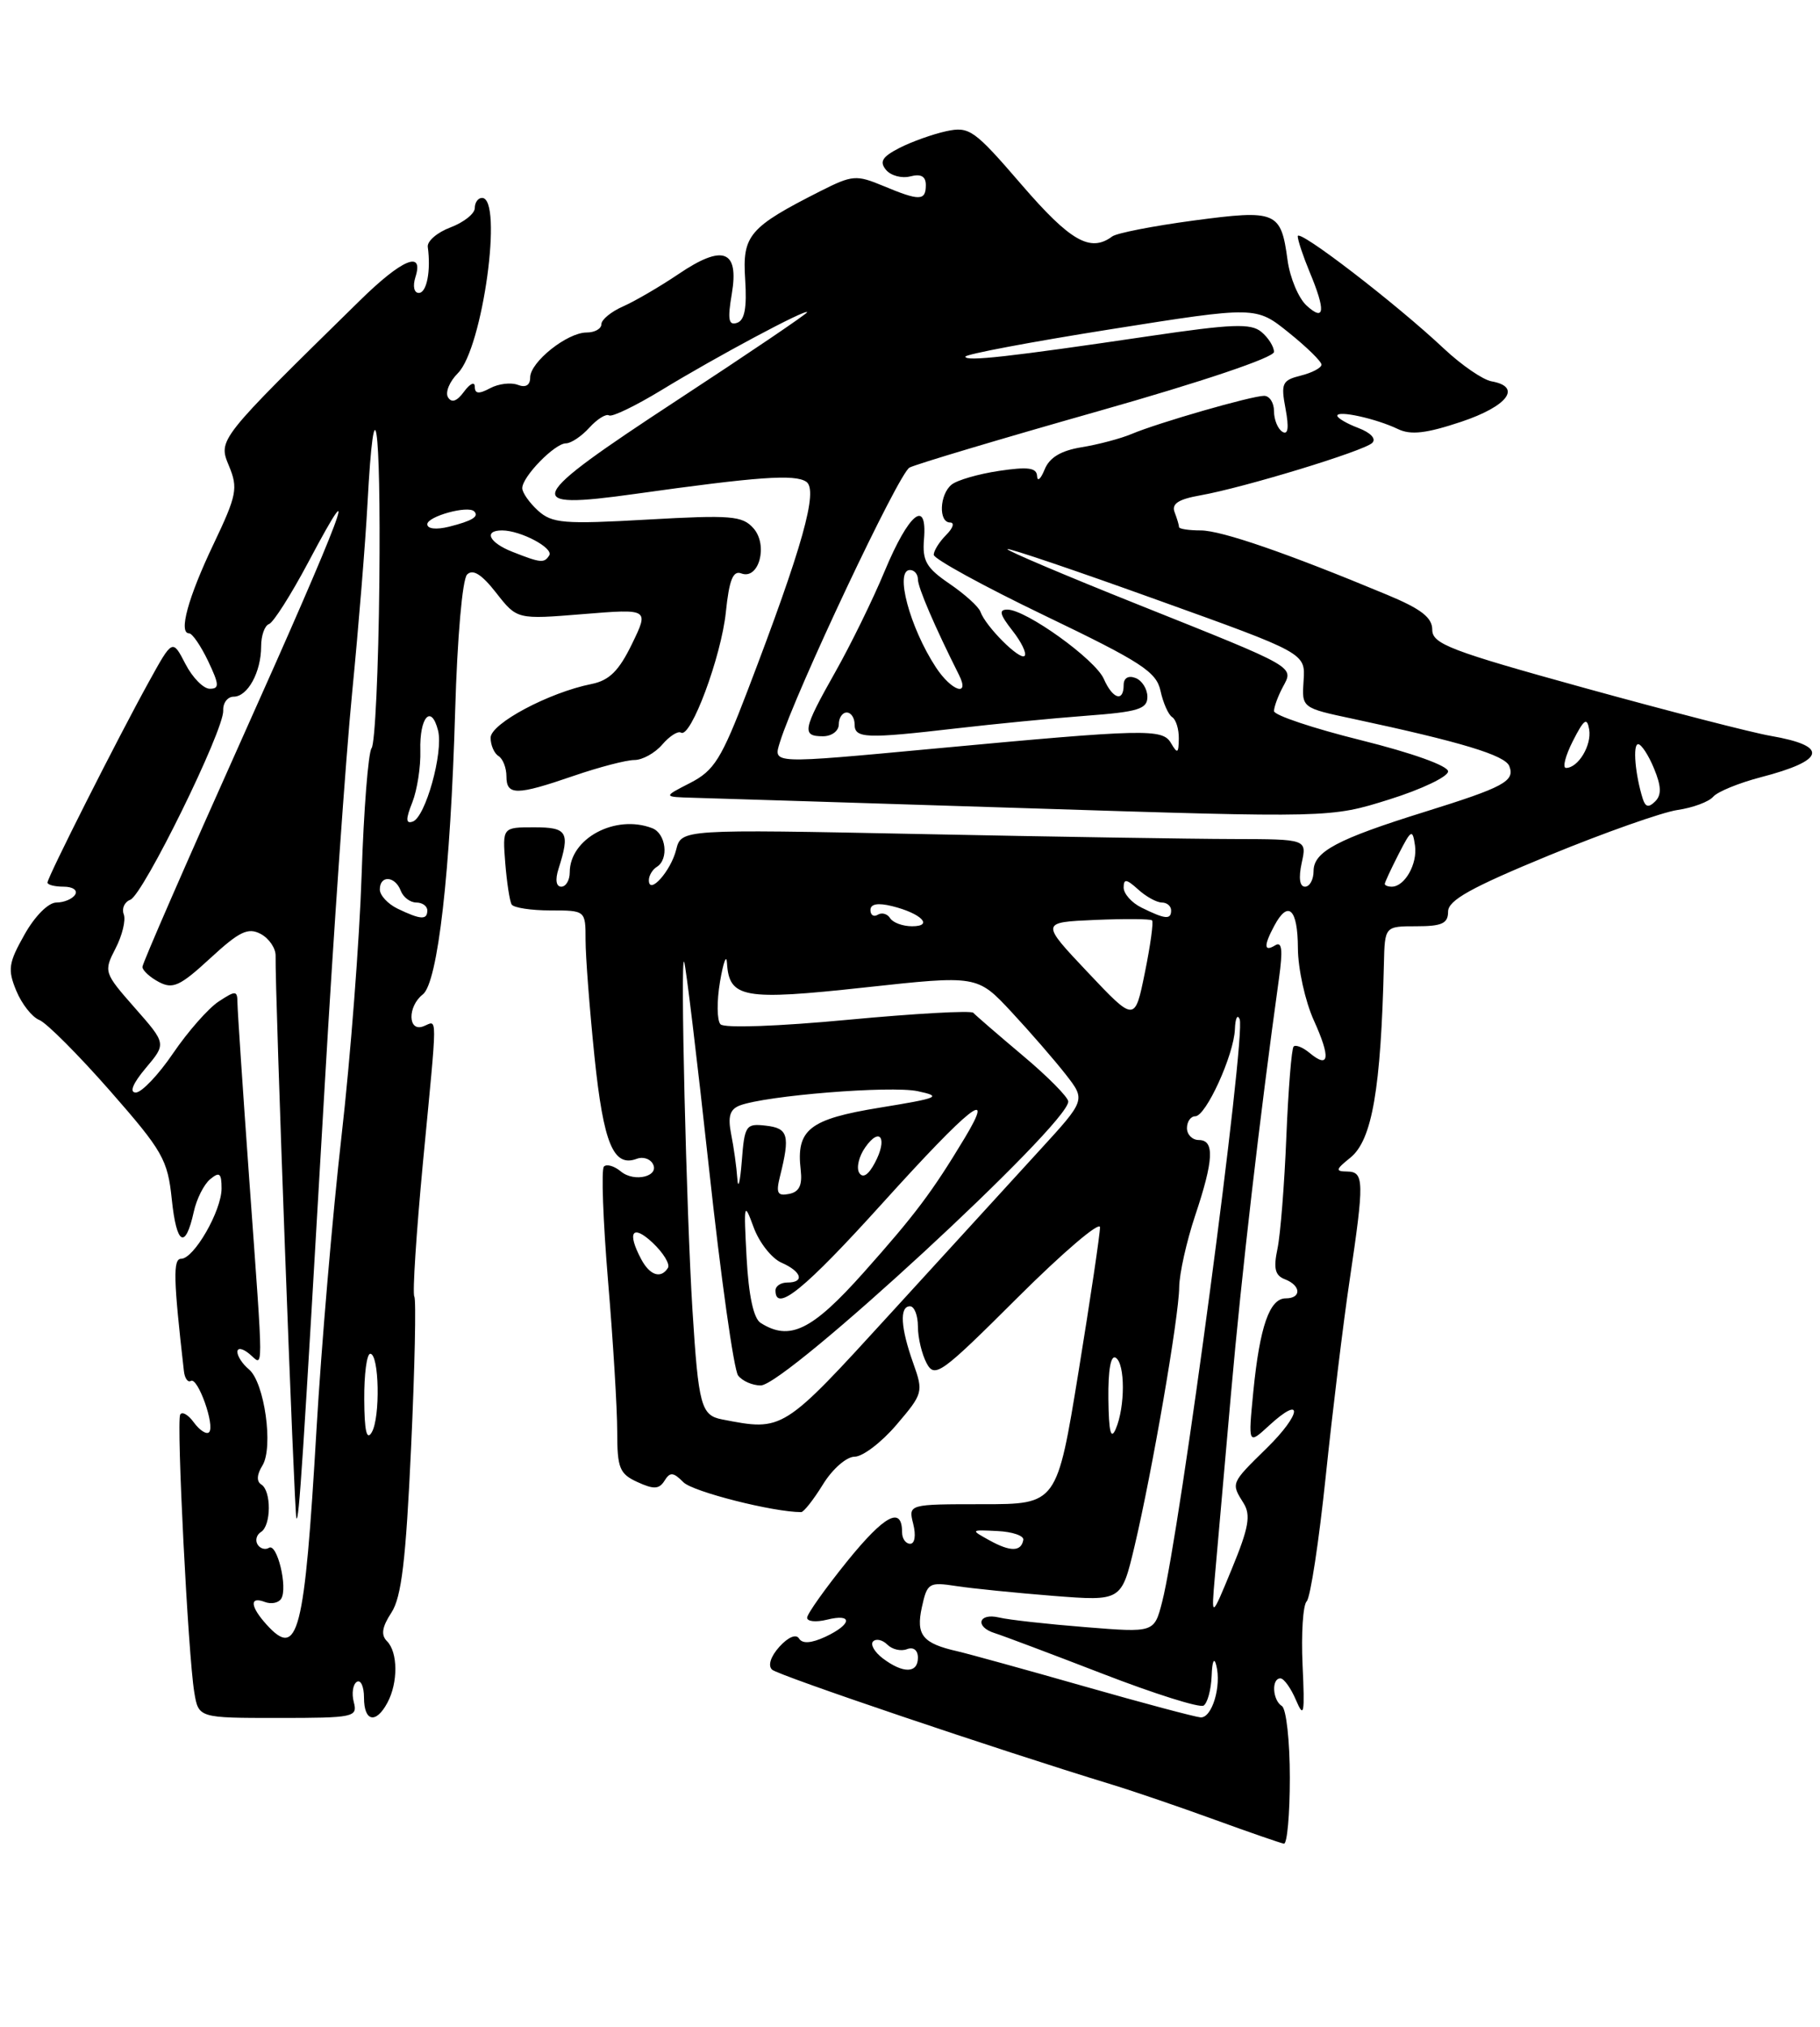 <?xml version="1.0" encoding="UTF-8" standalone="no"?>
<!DOCTYPE svg PUBLIC "-//W3C//DTD SVG 1.1//EN" "http://www.w3.org/Graphics/SVG/1.1/DTD/svg11.dtd" >
<svg xmlns="http://www.w3.org/2000/svg" xmlns:xlink="http://www.w3.org/1999/xlink" version="1.1" viewBox="0 0 230 256">
 <g >
 <path fill="currentColor"
d=" M 163.00 224.56 C 163.00 219.92 162.55 215.84 162.00 215.50 C 160.81 214.76 160.65 212.00 161.81 212.00 C 162.25 212.00 163.14 213.24 163.78 214.75 C 164.79 217.12 164.90 216.51 164.61 210.31 C 164.43 206.36 164.66 202.74 165.13 202.27 C 165.60 201.80 166.68 194.69 167.54 186.46 C 168.40 178.23 169.75 167.12 170.55 161.76 C 172.42 149.18 172.40 148.01 170.25 147.98 C 168.73 147.96 168.78 147.73 170.65 146.23 C 173.40 144.01 174.51 137.58 174.89 121.75 C 175.00 117.00 175.00 117.00 179.00 117.00 C 182.23 117.00 183.00 116.64 183.00 115.15 C 183.00 113.72 185.89 112.11 195.75 108.05 C 202.76 105.17 210.07 102.59 212.00 102.31 C 213.93 102.03 215.95 101.28 216.50 100.64 C 217.05 100.00 219.75 98.90 222.50 98.18 C 230.72 96.05 231.16 94.23 223.76 92.95 C 221.42 92.55 210.84 89.82 200.25 86.90 C 183.27 82.21 181.00 81.34 181.00 79.54 C 181.00 78.00 179.59 76.91 175.25 75.11 C 162.69 69.88 154.37 67.01 151.75 67.00 C 150.24 67.00 149.00 66.81 149.00 66.58 C 149.00 66.35 148.75 65.51 148.44 64.70 C 148.03 63.64 148.91 63.06 151.69 62.57 C 157.21 61.59 172.34 56.98 173.41 55.95 C 173.95 55.43 173.23 54.66 171.66 54.06 C 170.20 53.51 169.00 52.80 169.00 52.51 C 169.00 51.79 173.92 52.88 176.65 54.19 C 178.28 54.98 180.24 54.75 184.65 53.28 C 190.53 51.32 192.38 48.86 188.50 48.17 C 187.40 47.98 184.70 46.12 182.50 44.06 C 176.42 38.34 164.00 28.80 164.00 29.84 C 164.00 30.34 164.68 32.37 165.50 34.35 C 167.55 39.25 167.42 40.69 165.13 38.61 C 164.10 37.68 163.01 35.08 162.71 32.84 C 161.88 26.70 161.32 26.46 150.82 27.86 C 145.75 28.54 141.12 29.44 140.55 29.87 C 137.79 31.92 135.26 30.47 129.10 23.33 C 123.11 16.38 122.50 15.95 119.60 16.57 C 117.89 16.94 115.23 17.89 113.68 18.68 C 111.49 19.80 111.11 20.42 111.97 21.46 C 112.58 22.19 113.96 22.56 115.04 22.28 C 116.39 21.93 117.00 22.27 117.00 23.38 C 117.00 25.39 116.20 25.40 111.61 23.48 C 108.22 22.07 107.71 22.11 103.74 24.11 C 94.65 28.71 93.80 29.71 94.17 35.29 C 94.40 38.88 94.11 40.46 93.14 40.78 C 92.07 41.14 91.93 40.36 92.48 37.12 C 93.42 31.57 91.36 30.81 85.73 34.63 C 83.40 36.20 80.26 38.03 78.75 38.70 C 77.24 39.36 76.00 40.38 76.00 40.95 C 76.00 41.53 75.16 42.00 74.13 42.00 C 71.68 42.00 67.00 45.73 67.00 47.68 C 67.00 48.66 66.44 49.00 65.43 48.61 C 64.56 48.28 62.99 48.47 61.93 49.04 C 60.51 49.80 60.00 49.75 60.00 48.84 C 60.00 48.17 59.39 48.45 58.65 49.46 C 57.75 50.69 57.08 50.93 56.62 50.19 C 56.24 49.57 56.80 48.20 57.87 47.13 C 61.00 44.00 63.61 25.00 60.92 25.00 C 60.41 25.00 60.00 25.58 60.00 26.28 C 60.00 26.99 58.62 28.08 56.94 28.72 C 55.26 29.35 53.96 30.46 54.06 31.19 C 54.47 34.21 53.93 37.00 52.93 37.00 C 52.32 37.00 52.14 36.15 52.50 35.00 C 53.59 31.57 50.81 32.73 45.50 37.94 C 27.47 55.62 27.55 55.51 28.94 58.86 C 30.10 61.66 29.93 62.55 26.99 68.72 C 23.76 75.49 22.53 80.00 23.90 80.00 C 24.30 80.00 25.38 81.58 26.30 83.50 C 27.71 86.47 27.75 87.00 26.51 87.00 C 25.71 87.00 24.32 85.59 23.43 83.86 C 21.80 80.71 21.80 80.71 18.82 86.11 C 14.94 93.12 6.00 110.81 6.00 111.48 C 6.00 111.77 6.93 112.00 8.06 112.00 C 9.19 112.00 9.84 112.45 9.50 113.00 C 9.16 113.55 8.09 114.00 7.13 114.00 C 6.11 114.00 4.40 115.72 3.09 118.06 C 1.07 121.64 0.95 122.47 2.06 125.15 C 2.75 126.82 4.06 128.48 4.97 128.84 C 5.88 129.20 9.89 133.22 13.89 137.77 C 20.58 145.40 21.19 146.47 21.71 151.50 C 22.31 157.27 23.42 157.90 24.49 153.06 C 24.84 151.45 25.77 149.60 26.56 148.95 C 27.74 147.97 28.00 148.18 28.00 150.13 C 27.99 152.95 24.51 159.00 22.89 159.00 C 21.85 159.00 21.91 161.54 23.24 173.18 C 23.34 174.10 23.74 174.66 24.12 174.43 C 24.99 173.89 27.21 180.12 26.42 180.91 C 26.10 181.23 25.24 180.68 24.51 179.69 C 23.79 178.69 23.00 178.24 22.77 178.69 C 22.28 179.64 23.77 209.02 24.55 213.75 C 25.09 217.00 25.09 217.00 35.16 217.00 C 44.74 217.00 45.21 216.90 44.71 215.00 C 44.42 213.90 44.60 212.75 45.09 212.44 C 45.59 212.13 46.00 213.03 46.00 214.44 C 46.00 217.47 47.51 217.79 48.96 215.07 C 50.32 212.54 50.29 208.69 48.91 207.31 C 48.12 206.52 48.27 205.52 49.46 203.70 C 50.74 201.75 51.29 197.12 51.95 182.85 C 52.42 172.76 52.60 164.17 52.36 163.77 C 52.11 163.37 52.61 155.75 53.45 146.84 C 55.32 127.27 55.32 128.94 53.50 129.64 C 51.54 130.39 51.48 127.13 53.43 125.61 C 55.33 124.13 56.93 110.12 57.52 89.78 C 57.79 80.53 58.43 73.17 59.03 72.57 C 59.76 71.84 60.88 72.55 62.71 74.89 C 65.34 78.25 65.34 78.25 73.68 77.57 C 82.03 76.89 82.03 76.89 79.86 81.35 C 78.21 84.75 76.99 85.95 74.75 86.40 C 69.38 87.47 62.00 91.40 62.00 93.19 C 62.00 94.12 62.45 95.16 63.00 95.50 C 63.55 95.84 64.00 96.99 64.00 98.06 C 64.00 100.50 65.26 100.49 72.50 98.00 C 75.70 96.90 79.15 96.00 80.17 96.00 C 81.19 96.00 82.77 95.12 83.69 94.05 C 84.61 92.98 85.67 92.30 86.06 92.54 C 87.29 93.30 91.15 82.94 91.73 77.31 C 92.15 73.24 92.64 72.03 93.68 72.43 C 95.91 73.28 97.10 68.86 95.22 66.73 C 93.82 65.15 92.40 65.03 81.82 65.63 C 71.25 66.23 69.78 66.11 67.99 64.50 C 66.90 63.50 66.00 62.23 66.00 61.66 C 66.00 60.21 70.11 56.00 71.52 56.00 C 72.16 56.00 73.49 55.11 74.48 54.02 C 75.46 52.94 76.58 52.24 76.96 52.47 C 77.34 52.71 80.31 51.27 83.57 49.29 C 90.50 45.06 102.00 38.92 102.00 39.44 C 102.00 39.63 94.59 44.65 85.53 50.58 C 66.31 63.17 65.76 64.42 80.24 62.39 C 95.84 60.20 100.44 59.88 101.89 60.85 C 103.44 61.90 101.43 69.07 94.45 87.30 C 91.17 95.87 90.26 97.33 87.23 98.89 C 83.77 100.66 83.77 100.66 87.63 100.77 C 89.76 100.83 108.74 101.42 129.82 102.09 C 168.14 103.31 168.14 103.31 175.57 100.98 C 179.66 99.70 183.00 98.10 183.00 97.44 C 183.00 96.73 178.43 95.10 172.00 93.50 C 165.95 92.00 161.00 90.34 161.00 89.82 C 161.00 89.30 161.50 87.94 162.10 86.81 C 163.53 84.15 164.05 84.45 143.76 76.34 C 134.55 72.66 127.15 69.52 127.31 69.36 C 127.47 69.20 136.01 72.09 146.28 75.79 C 164.97 82.50 164.97 82.50 164.74 85.96 C 164.50 89.42 164.50 89.42 171.00 90.80 C 184.66 93.72 190.22 95.40 190.74 96.78 C 191.47 98.67 190.06 99.43 180.01 102.56 C 168.97 106.00 166.00 107.58 166.00 110.03 C 166.00 111.11 165.51 112.00 164.92 112.00 C 164.24 112.00 164.09 110.89 164.50 109.00 C 165.16 106.00 165.16 106.00 155.83 105.98 C 150.70 105.97 132.91 105.69 116.30 105.35 C 86.10 104.74 86.10 104.74 85.45 107.33 C 84.77 110.04 82.00 113.13 82.00 111.18 C 82.00 110.60 82.45 109.84 83.00 109.50 C 84.56 108.54 84.17 105.28 82.42 104.61 C 77.76 102.82 72.00 105.91 72.00 110.19 C 72.00 111.18 71.52 112.00 70.93 112.00 C 70.28 112.00 70.14 111.13 70.58 109.75 C 72.06 105.10 71.71 104.50 67.50 104.50 C 63.50 104.50 63.50 104.50 63.85 109.00 C 64.05 111.47 64.41 113.84 64.66 114.25 C 64.91 114.66 67.12 115.00 69.56 115.00 C 74.00 115.00 74.00 115.00 74.00 118.75 C 74.00 120.81 74.51 127.45 75.13 133.50 C 76.27 144.48 77.53 147.50 80.50 146.36 C 81.21 146.09 82.10 146.35 82.46 146.94 C 83.47 148.56 80.19 149.41 78.46 147.97 C 77.63 147.28 76.67 147.00 76.32 147.35 C 75.97 147.70 76.21 154.20 76.84 161.79 C 77.48 169.39 78.00 177.95 78.00 180.82 C 78.00 185.46 78.29 186.17 80.57 187.21 C 82.62 188.15 83.31 188.11 83.98 187.03 C 84.67 185.91 85.09 185.94 86.37 187.23 C 87.57 188.43 97.71 191.00 101.25 191.00 C 101.57 191.00 102.81 189.43 104.00 187.50 C 105.20 185.55 106.98 184.00 108.00 184.00 C 109.02 184.00 111.40 182.19 113.29 179.97 C 116.64 176.05 116.71 175.83 115.42 172.22 C 113.81 167.72 113.65 165.00 115.00 165.00 C 115.55 165.00 116.00 166.15 116.00 167.57 C 116.00 168.98 116.50 171.06 117.10 172.19 C 118.13 174.12 118.92 173.55 128.60 163.90 C 134.32 158.20 139.01 154.20 139.01 155.02 C 139.02 155.83 137.80 164.04 136.30 173.25 C 133.57 190.00 133.57 190.00 124.18 190.00 C 114.78 190.00 114.78 190.00 115.41 192.50 C 115.77 193.94 115.61 195.00 115.02 195.00 C 114.46 195.00 114.00 194.35 114.00 193.56 C 114.00 190.19 111.81 191.35 107.06 197.21 C 104.28 200.66 102.00 203.86 102.00 204.34 C 102.00 204.82 103.12 204.93 104.50 204.59 C 107.82 203.76 107.68 205.17 104.30 206.75 C 102.52 207.57 101.40 207.65 100.98 206.97 C 100.61 206.36 99.61 206.78 98.50 208.00 C 97.39 209.23 97.02 210.39 97.57 210.90 C 98.38 211.64 126.08 221.01 140.50 225.41 C 143.25 226.25 149.10 228.25 153.50 229.85 C 157.90 231.45 161.84 232.81 162.25 232.88 C 162.66 232.95 163.00 229.20 163.00 224.56 Z  M 137.00 213.00 C 129.57 210.88 122.38 208.90 121.00 208.58 C 116.58 207.58 115.73 206.53 116.50 203.01 C 117.17 199.94 117.39 199.81 120.85 200.34 C 122.86 200.65 128.38 201.20 133.11 201.58 C 141.72 202.25 141.72 202.25 143.36 195.38 C 145.61 185.88 148.99 166.30 149.02 162.58 C 149.04 160.88 149.94 156.84 151.02 153.59 C 153.39 146.53 153.51 144.00 151.50 144.00 C 150.68 144.00 150.00 143.32 150.00 142.50 C 150.00 141.68 150.47 141.00 151.05 141.00 C 152.40 141.00 155.93 133.26 156.06 130.00 C 156.11 128.62 156.38 128.06 156.66 128.74 C 157.48 130.78 149.12 193.61 146.86 202.36 C 145.86 206.23 145.86 206.23 137.18 205.53 C 132.41 205.15 127.49 204.61 126.25 204.31 C 123.62 203.69 123.16 205.51 125.75 206.30 C 126.71 206.60 132.83 208.90 139.35 211.42 C 145.86 213.94 151.60 215.75 152.10 215.44 C 152.59 215.13 153.05 213.45 153.12 211.69 C 153.18 209.85 153.43 209.27 153.70 210.33 C 154.39 212.96 153.17 217.01 151.73 216.93 C 151.05 216.88 144.43 215.12 137.00 213.00 Z  M 111.57 209.48 C 110.51 208.68 109.96 207.71 110.34 207.33 C 110.72 206.95 111.53 207.13 112.14 207.74 C 112.75 208.35 113.86 208.61 114.62 208.31 C 115.44 208.00 116.00 208.44 116.00 209.39 C 116.00 211.38 114.13 211.41 111.57 209.48 Z  M 33.68 205.20 C 31.61 202.91 31.51 201.60 33.47 202.35 C 34.28 202.66 35.21 202.47 35.54 201.93 C 36.39 200.55 35.02 194.87 33.99 195.51 C 33.52 195.80 32.87 195.61 32.55 195.09 C 32.23 194.56 32.42 193.86 32.98 193.51 C 34.28 192.71 34.31 188.31 33.02 187.51 C 32.40 187.13 32.45 186.26 33.16 185.12 C 34.58 182.84 33.43 174.60 31.45 172.96 C 30.65 172.30 30.00 171.31 30.00 170.76 C 30.00 170.20 30.66 170.31 31.50 171.00 C 33.34 172.53 33.34 174.61 31.50 149.00 C 30.69 137.72 30.02 127.70 30.01 126.73 C 30.00 125.09 29.81 125.08 27.64 126.50 C 26.34 127.35 23.76 130.28 21.89 133.02 C 20.03 135.76 17.90 138.00 17.16 138.00 C 16.32 138.00 16.78 136.86 18.42 134.91 C 21.02 131.83 21.02 131.83 17.04 127.31 C 13.13 122.87 13.09 122.73 14.60 119.80 C 15.45 118.16 15.92 116.22 15.64 115.49 C 15.36 114.76 15.73 113.93 16.47 113.65 C 18.10 113.02 28.33 92.21 28.21 89.75 C 28.16 88.79 28.76 88.00 29.53 88.00 C 31.30 88.00 33.00 84.89 33.00 81.65 C 33.00 80.28 33.45 79.02 33.99 78.83 C 34.54 78.65 36.78 75.12 38.97 71.00 C 46.05 57.65 43.27 65.03 30.50 93.48 C 23.63 108.79 18.00 121.69 18.00 122.13 C 18.00 122.57 18.93 123.43 20.06 124.03 C 21.84 124.98 22.75 124.56 26.57 121.04 C 30.26 117.64 31.35 117.12 32.95 117.97 C 34.01 118.54 34.86 119.79 34.83 120.75 C 34.73 124.90 37.20 191.53 37.46 191.79 C 37.79 192.13 38.22 185.62 41.04 137.00 C 42.14 118.03 43.69 95.75 44.50 87.50 C 45.31 79.25 46.18 68.51 46.44 63.63 C 47.30 47.60 48.14 53.15 47.94 73.52 C 47.83 84.51 47.39 93.95 46.96 94.50 C 46.54 95.05 45.97 102.25 45.70 110.50 C 45.43 118.75 44.29 133.60 43.16 143.50 C 42.03 153.40 40.61 170.05 40.00 180.50 C 38.48 206.50 37.68 209.62 33.68 205.20 Z  M 153.54 199.00 C 153.81 195.97 154.72 185.62 155.57 176.00 C 156.90 160.89 159.19 141.15 161.63 123.59 C 162.13 119.99 162.01 118.88 161.16 119.40 C 159.72 120.29 159.68 119.46 161.04 116.93 C 162.79 113.65 164.00 114.78 164.02 119.75 C 164.03 122.36 164.94 126.48 166.04 128.90 C 168.18 133.62 167.99 135.07 165.50 133.00 C 164.65 132.29 163.74 131.93 163.48 132.19 C 163.22 132.44 162.81 137.57 162.56 143.58 C 162.32 149.59 161.81 155.96 161.44 157.73 C 160.91 160.22 161.13 161.11 162.38 161.59 C 164.43 162.38 164.49 164.00 162.48 164.00 C 160.44 164.00 159.20 167.57 158.39 175.74 C 157.73 182.50 157.73 182.50 160.36 180.08 C 164.74 176.05 164.51 178.58 160.10 182.90 C 155.52 187.39 155.55 187.31 157.16 189.88 C 158.09 191.38 157.81 192.98 155.69 198.12 C 153.06 204.50 153.06 204.50 153.54 199.00 Z  M 125.05 194.57 C 122.62 193.23 122.63 193.22 126.05 193.39 C 127.95 193.48 129.42 193.99 129.32 194.51 C 129.05 196.01 127.69 196.03 125.05 194.57 Z  M 46.03 176.75 C 46.01 173.59 46.35 171.00 46.79 171.00 C 47.92 171.00 48.08 179.05 46.98 180.92 C 46.34 182.02 46.05 180.75 46.03 176.75 Z  M 140.07 176.69 C 140.03 173.06 140.37 171.11 141.00 171.50 C 142.20 172.24 142.20 177.71 141.00 180.50 C 140.38 181.94 140.12 180.86 140.07 176.69 Z  M 91.25 179.29 C 88.60 178.78 88.27 177.56 87.51 165.50 C 86.74 153.17 85.95 120.27 86.46 121.50 C 86.68 122.05 88.09 133.75 89.59 147.50 C 91.08 161.25 92.74 173.06 93.28 173.75 C 93.81 174.44 95.09 175.00 96.13 175.00 C 99.28 175.00 135.00 142.04 135.00 139.14 C 135.00 138.60 132.41 135.98 129.25 133.33 C 126.09 130.67 123.28 128.24 123.00 127.93 C 122.72 127.62 115.61 128.02 107.18 128.81 C 98.39 129.64 91.51 129.89 91.05 129.38 C 90.60 128.90 90.57 126.47 90.99 124.00 C 91.41 121.53 91.81 120.46 91.87 121.63 C 92.14 126.08 93.94 126.40 109.27 124.73 C 123.50 123.18 123.50 123.18 127.84 127.84 C 130.22 130.40 133.30 133.95 134.69 135.73 C 137.20 138.95 137.20 138.95 131.35 145.33 C 128.13 148.84 119.69 158.08 112.58 165.86 C 98.87 180.86 98.99 180.79 91.25 179.29 Z  M 96.12 167.10 C 95.23 166.53 94.61 163.66 94.35 158.86 C 93.98 151.96 94.03 151.72 95.23 155.00 C 95.93 156.93 97.51 158.94 98.75 159.49 C 101.32 160.61 101.73 162.00 99.50 162.00 C 98.67 162.00 98.00 162.45 98.00 163.00 C 98.00 165.86 101.69 162.85 111.50 152.00 C 122.59 139.73 125.91 137.10 121.91 143.75 C 117.79 150.59 115.65 153.43 109.13 160.75 C 102.61 168.06 99.80 169.43 96.12 167.10 Z  M 81.04 159.07 C 79.20 155.63 79.92 154.58 82.47 156.97 C 83.83 158.25 84.70 159.68 84.41 160.15 C 83.53 161.56 82.13 161.11 81.04 159.07 Z  M 93.18 148.88 C 93.08 147.43 92.73 144.91 92.40 143.27 C 91.96 141.03 92.23 140.13 93.48 139.64 C 96.78 138.38 112.56 137.11 115.97 137.83 C 119.11 138.50 118.67 138.69 111.19 139.91 C 102.26 141.36 100.59 142.68 101.19 147.79 C 101.41 149.72 101.00 150.56 99.71 150.81 C 98.24 151.10 98.04 150.70 98.58 148.55 C 99.86 143.42 99.61 142.51 96.81 142.19 C 94.26 141.89 94.09 142.13 93.74 146.69 C 93.53 149.34 93.28 150.32 93.18 148.88 Z  M 108.58 148.14 C 108.20 147.51 108.54 146.07 109.34 144.93 C 111.23 142.23 112.21 143.81 110.55 146.90 C 109.74 148.42 109.04 148.87 108.58 148.14 Z  M 137.45 122.80 C 131.50 116.50 131.50 116.50 138.37 116.20 C 142.15 116.04 145.40 116.06 145.59 116.26 C 145.79 116.46 145.38 119.43 144.68 122.86 C 143.41 129.11 143.41 129.11 137.45 122.80 Z  M 112.49 115.98 C 112.14 115.42 111.44 115.23 110.93 115.54 C 110.42 115.86 110.00 115.59 110.00 114.95 C 110.00 114.18 110.93 114.01 112.75 114.46 C 116.42 115.37 118.03 117.00 115.26 117.00 C 114.08 117.00 112.84 116.54 112.49 115.98 Z  M 50.25 114.78 C 49.01 114.18 48.00 113.09 48.00 112.35 C 48.00 110.52 49.92 110.63 50.64 112.50 C 50.95 113.33 51.84 114.00 52.61 114.00 C 53.37 114.00 54.00 114.45 54.00 115.00 C 54.00 116.23 53.16 116.18 50.25 114.78 Z  M 144.25 114.64 C 143.01 114.03 142.00 112.89 142.00 112.11 C 142.00 110.97 142.36 111.02 143.83 112.35 C 144.83 113.26 146.18 114.00 146.83 114.00 C 147.47 114.00 148.00 114.45 148.00 115.00 C 148.00 116.20 147.24 116.12 144.25 114.64 Z  M 175.00 111.65 C 175.00 111.46 175.78 109.78 176.74 107.90 C 178.35 104.76 178.51 104.68 178.82 106.81 C 179.15 109.12 177.52 112.00 175.88 112.00 C 175.39 112.00 175.00 111.84 175.00 111.65 Z  M 52.11 101.34 C 52.72 99.78 53.18 96.84 53.12 94.80 C 53.00 90.58 54.50 88.88 55.36 92.28 C 56.05 95.04 53.76 103.25 52.15 103.78 C 51.27 104.08 51.26 103.47 52.11 101.34 Z  M 207.61 100.92 C 206.65 97.89 206.31 94.00 207.02 94.00 C 207.42 94.00 208.33 95.38 209.02 97.06 C 209.95 99.30 209.99 100.41 209.18 101.22 C 208.36 102.04 207.95 101.96 207.61 100.92 Z  M 198.77 93.60 C 200.18 90.83 200.56 90.56 200.83 92.15 C 201.16 94.15 199.44 97.00 197.90 97.00 C 197.43 97.00 197.82 95.47 198.77 93.60 Z  M 98.56 93.75 C 100.50 87.48 113.58 59.76 114.94 59.06 C 115.80 58.62 126.51 55.42 138.75 51.95 C 151.91 48.22 161.00 45.16 161.00 44.45 C 161.00 43.79 160.28 42.65 159.40 41.92 C 158.07 40.82 155.71 40.91 145.15 42.47 C 127.50 45.08 122.00 45.69 122.00 45.05 C 122.00 44.75 130.26 43.19 140.36 41.59 C 158.72 38.68 158.72 38.68 162.86 42.01 C 165.14 43.84 167.00 45.66 167.00 46.06 C 167.00 46.46 165.83 47.08 164.40 47.44 C 162.03 48.03 161.85 48.41 162.46 51.64 C 162.91 54.05 162.78 54.98 162.06 54.54 C 161.48 54.18 161.00 53.01 161.00 51.94 C 161.00 50.87 160.44 50.00 159.75 50.00 C 158.18 50.00 146.36 53.40 143.00 54.82 C 141.62 55.40 138.79 56.15 136.70 56.49 C 134.07 56.92 132.62 57.79 132.01 59.31 C 131.52 60.51 131.10 60.89 131.06 60.14 C 131.01 59.08 129.93 58.93 126.25 59.48 C 123.64 59.87 120.94 60.65 120.25 61.22 C 118.72 62.47 118.59 66.00 120.07 66.00 C 120.66 66.00 120.44 66.71 119.57 67.57 C 118.71 68.44 118.00 69.56 118.00 70.08 C 118.00 70.59 124.31 74.05 132.03 77.76 C 144.25 83.63 146.14 84.86 146.66 87.27 C 146.99 88.79 147.65 90.28 148.13 90.58 C 148.61 90.88 148.99 92.10 148.97 93.31 C 148.94 95.18 148.80 95.26 147.98 93.86 C 146.91 92.02 144.79 92.07 118.07 94.56 C 97.34 96.49 97.71 96.51 98.56 93.75 Z  M 106.00 91.50 C 106.00 90.67 106.45 90.00 107.00 90.00 C 107.55 90.00 108.00 90.67 108.00 91.50 C 108.00 93.28 109.41 93.33 120.89 92.00 C 125.62 91.45 132.99 90.73 137.25 90.41 C 143.84 89.92 145.00 89.56 145.00 88.02 C 145.00 87.03 144.32 85.95 143.50 85.64 C 142.59 85.29 142.00 85.64 142.00 86.53 C 142.00 88.73 140.61 88.30 139.49 85.75 C 138.41 83.29 129.66 77.00 127.31 77.00 C 126.19 77.00 126.34 77.61 127.94 79.65 C 129.09 81.11 129.78 82.55 129.48 82.85 C 128.88 83.45 124.55 79.12 123.90 77.27 C 123.68 76.64 121.92 75.05 120.00 73.74 C 117.05 71.73 116.54 70.84 116.77 68.09 C 117.19 62.91 114.85 64.82 111.79 72.16 C 110.31 75.73 107.49 81.47 105.54 84.92 C 101.44 92.18 101.29 93.00 104.00 93.00 C 105.11 93.00 106.00 92.33 106.00 91.50 Z  M 64.75 69.70 C 61.80 68.54 61.07 67.00 63.45 67.00 C 65.79 67.00 69.98 69.22 69.41 70.15 C 68.78 71.16 68.34 71.12 64.75 69.70 Z  M 54.00 66.22 C 54.00 65.23 59.13 63.81 59.92 64.59 C 60.58 65.24 59.69 65.79 56.75 66.53 C 55.13 66.93 54.00 66.81 54.00 66.22 Z  M 118.27 84.29 C 114.96 79.24 113.03 72.00 115.00 72.00 C 115.55 72.00 116.00 72.53 116.00 73.18 C 116.00 74.21 118.14 79.18 121.19 85.25 C 122.62 88.09 120.25 87.31 118.27 84.29 Z "/>
</g>
</svg>